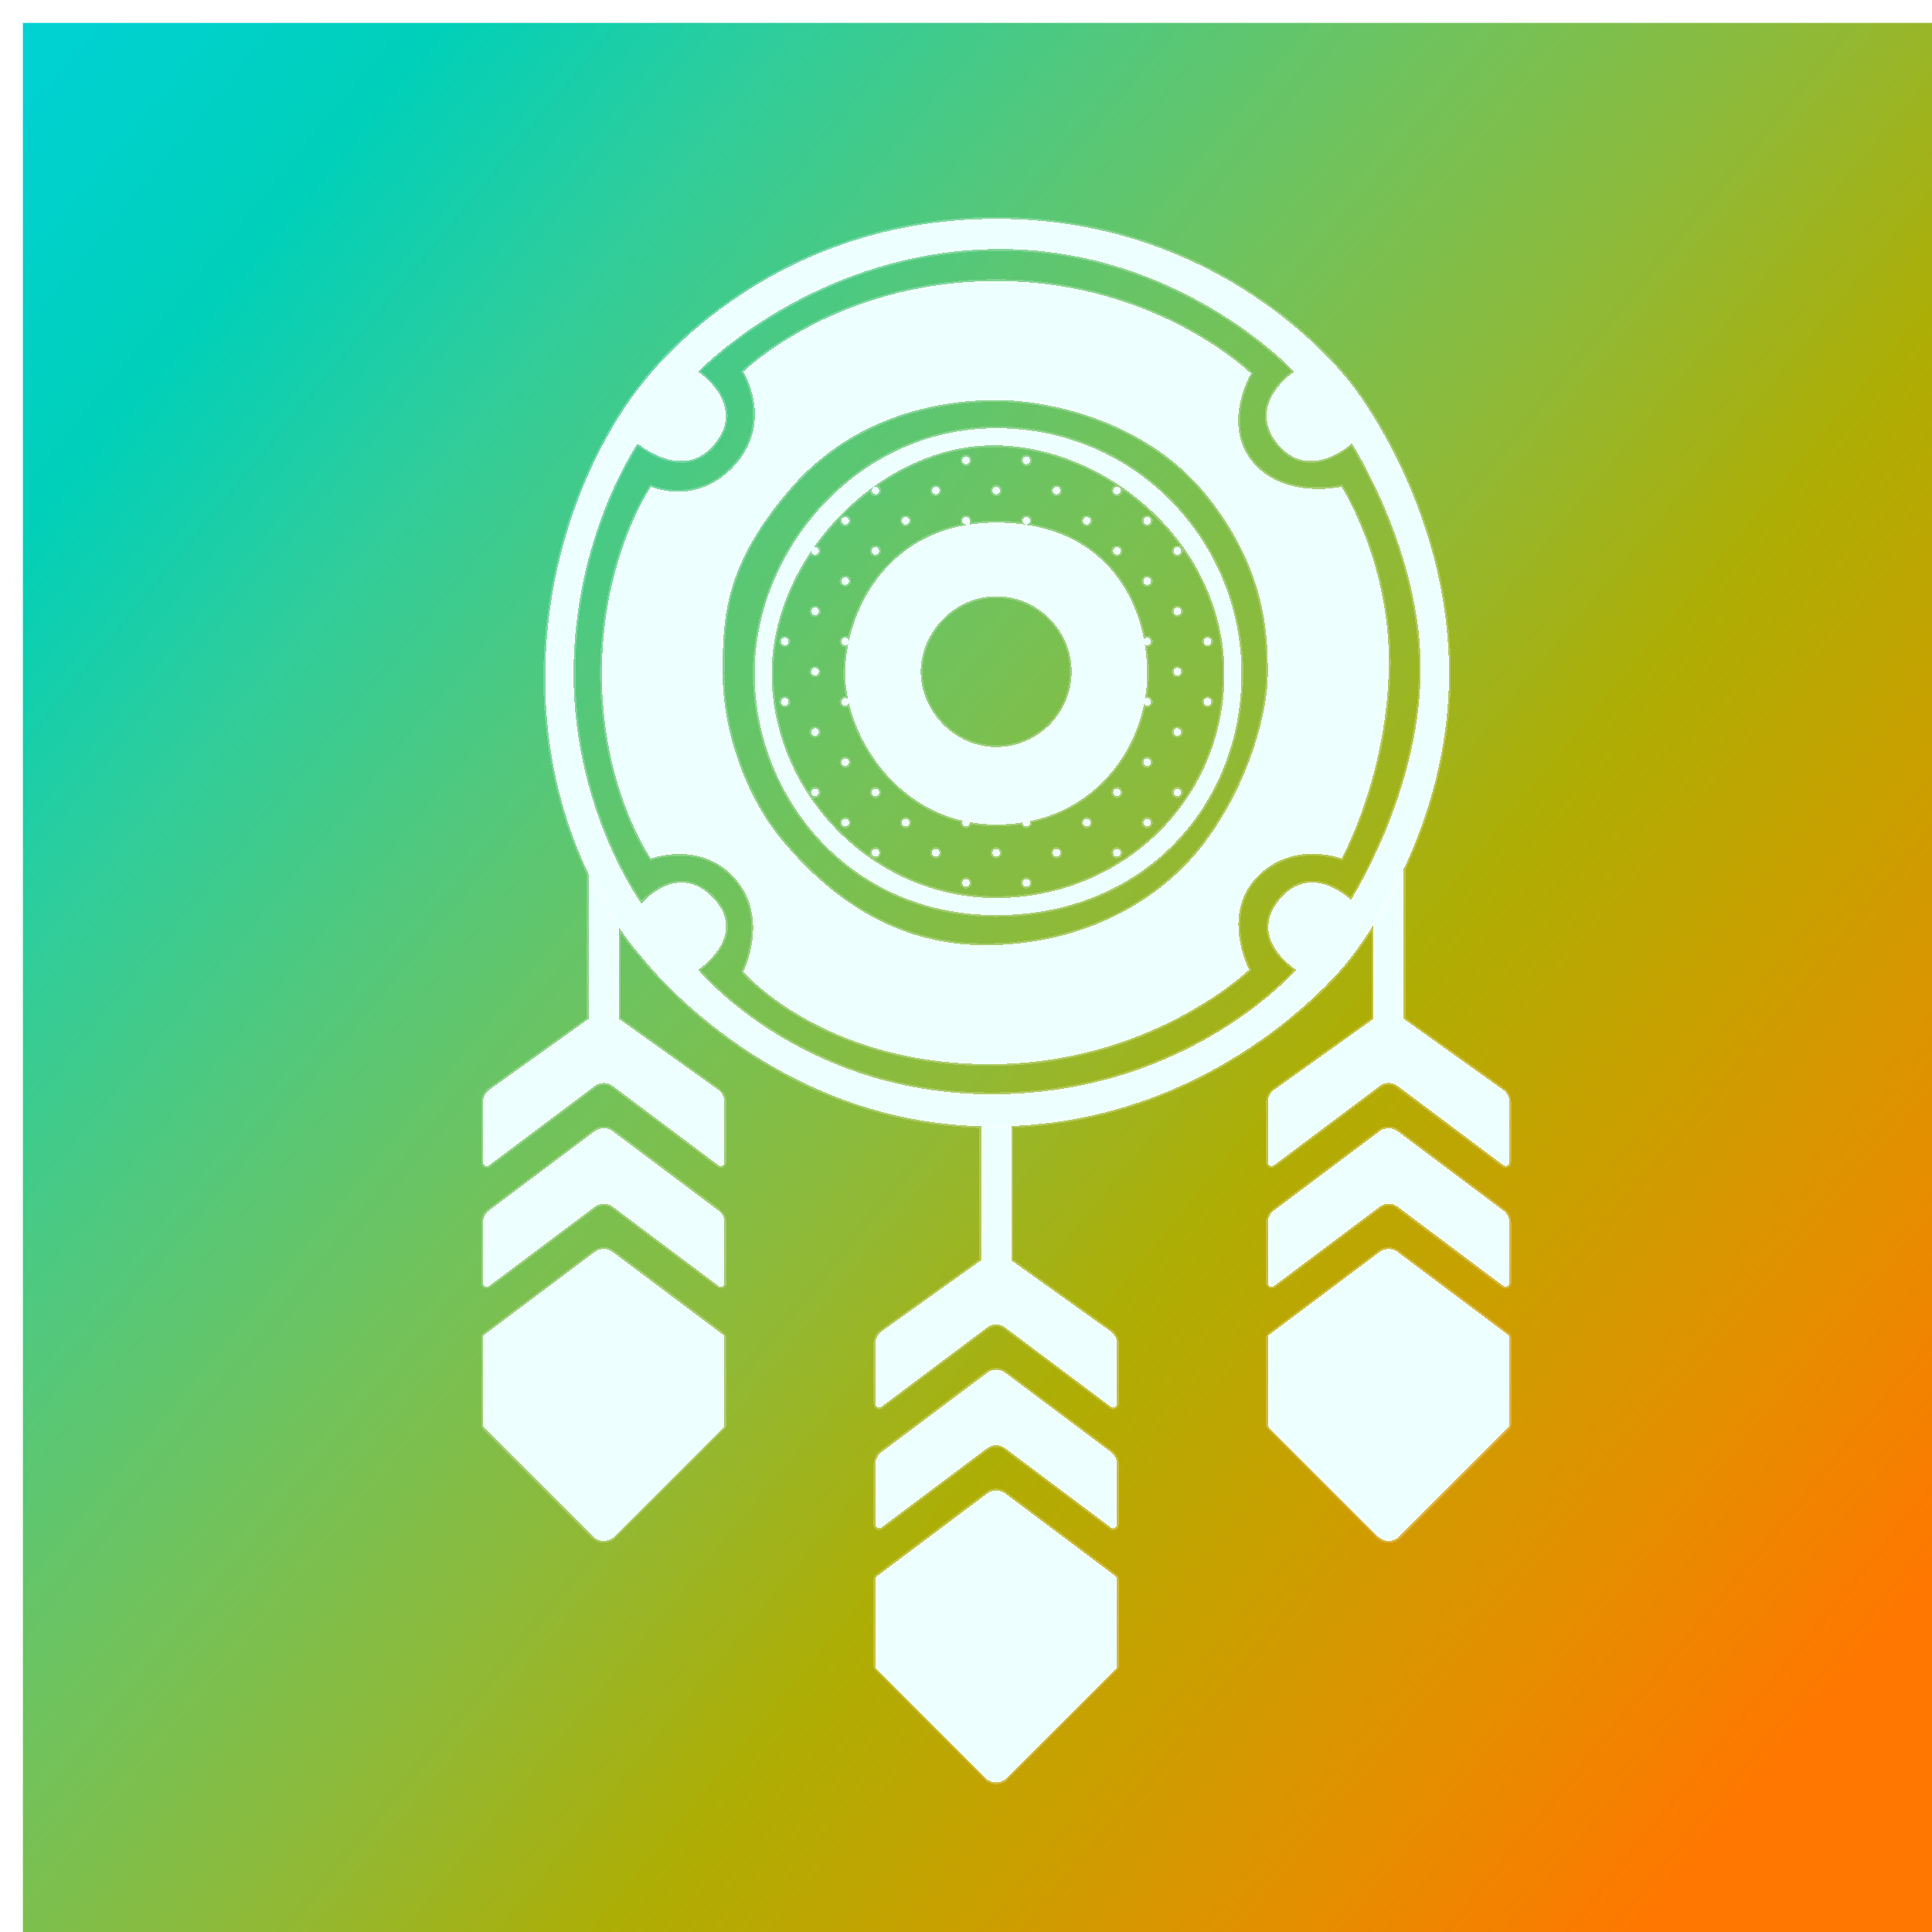 <svg width="512" height="512" viewBox="0 0 512 512" fill="none" xmlns="http://www.w3.org/2000/svg">
<g filter="url(#filter0_i_34_371)">
<rect width="512" height="512" fill="url(#paint0_linear_34_371)"/>
<rect x="0.05" y="0.05" width="511.9" height="511.9" stroke="white" stroke-width="0.1"/>
</g>
<g filter="url(#filter1_ddiii_34_371)">
<path fill-rule="evenodd" clip-rule="evenodd" d="M189 88.5C189 88.5 213.5 64.5 256 64.5C298.5 64.5 323.5 89 323.5 89C323.5 89 315.579 102.5 324 112.5C332.421 122.5 347.5 119 347.5 119C347.5 119 361 140 360 168.5C359 197 347.5 217.5 347.5 217.5C347.5 217.5 334.5 212.5 325 222.5C315.5 232.5 323 247 323 247C323 247 296.5 272.5 253 272C209.5 271.5 189 247.5 189 247.5C189 247.5 196 233.5 187 223C178 212.5 164.5 217.5 164.5 217.5C164.5 217.5 151.5 199 151.5 168.5C151.5 138 164.5 119 164.5 119C164.5 119 176.937 124.5 187 113C197.062 101.5 189 88.5 189 88.5ZM201 120C218 100 241 96 256 96C271 96 296.48 102 312 121.5C327.52 141 328 158 328 168.5C328 179 323 197.519 311.5 213C300 228.481 279.5 240.5 253 240.5C226.5 240.5 209.5 224.795 199.5 213C189.5 201.205 183.5 183.5 183.5 168.5C183.5 153.5 184 140 201 120Z" fill="#EDFFFF" shape-rendering="crispEdges"/>
<path fill-rule="evenodd" clip-rule="evenodd" d="M256 48C318.5 48 350.25 92 350.25 92C350.25 92 376 124 376 168.5C376 189.099 370.215 207.019 364 220.327C361.264 226.185 358.445 231.15 356 235.056C352 241.444 349 245 349 245C349 245 316.999 286.109 260 288.404C258.68 288.457 257.347 288.489 256 288.5C254.654 288.511 253.32 288.498 252 288.462C194.957 286.931 162 243.5 162 243.5C162 243.5 159.468 240.822 156 235.694C153.605 232.153 150.763 227.444 148 221.641C141.943 208.918 136.264 190.941 136.5 168.5C137 121 162 92 162 92C162 92 193.5 48 256 48ZM144 168.5C144 132 161 107.5 161 107.5C161 107.5 173.1 118 181.5 107.5C189.9 97 177 88.5 177 88.5C177 88.5 207.5 56.5 256 56C304.5 55.5 335 88.5 335 88.5C335 88.5 322.1 97 330.5 107.5C338.9 118 350.25 107.5 350.25 107.5C350.25 107.5 369 136.5 368.5 168.5C368 200.5 350 228.5 350 228.5C350 228.5 339.5 218.111 331 228.5C322.5 238.889 335.5 247 335.5 247C335.5 247 307.5 279.5 256 280C204.5 280.5 177 247 177 247C177 247 190.566 238.044 181 228C171.434 217.956 162 229.5 162 229.5C162 229.5 144 205 144 168.5Z" fill="#EDFFFF" shape-rendering="crispEdges"/>
<path fill-rule="evenodd" clip-rule="evenodd" d="M256 103.5C293 103.5 321 133.5 321 168.5C321 203.5 295 232.5 256 232.5C217 232.5 192 201 192 168.5C192 136 219 103.5 256 103.5ZM316.5 168.5C316.5 134.5 286 108.5 256 108C244.54 107.809 233.152 111.996 223.455 119C223.303 119.11 223.151 119.22 223 119.331C217.14 123.64 211.914 128.98 207.683 135C207.452 135.328 207.225 135.658 207 135.991C200.479 145.633 196.5 156.932 196.5 168.5C196.5 200 223 228 256 228C289 228 316.5 202.5 316.5 168.5Z" fill="#EDFFFF" shape-rendering="crispEdges"/>
<path fill-rule="evenodd" clip-rule="evenodd" d="M256 128.5C258.459 128.5 260.791 128.653 263 128.944C286.399 132.03 296 150.682 296 168.5C296 188 281.5 208.5 256 208.5C230.5 208.5 216 185 216 168.5C216 166.116 216.24 163.585 216.737 161C216.818 160.58 216.906 160.158 217 159.735C219.997 146.319 229.904 131.859 249 129.005C251.209 128.675 253.541 128.5 256 128.5ZM276 168C276 157 267 148 256 148C245 148 236 157.5 236 168C236 178.5 245 188 256 188C267 188 276 179 276 168Z" fill="#EDFFFF" shape-rendering="crispEdges"/>
<path d="M248 113C248.552 113 249 112.552 249 112V112C249 111.448 248.552 111 248 111V111C247.448 111 247 111.448 247 112V112C247 112.552 247.448 113 248 113V113Z" fill="#EDFFFF" shape-rendering="crispEdges"/>
<path d="M264 111C264.552 111 265 111.448 265 112V112C265 112.552 264.552 113 264 113V113C263.448 113 263 112.552 263 112V112C263 111.448 263.448 111 264 111V111Z" fill="#EDFFFF" shape-rendering="crispEdges"/>
<path d="M255 120C255 119.448 255.448 119 256 119V119C256.552 119 257 119.448 257 120V120C257 120.552 256.552 121 256 121V121C255.448 121 255 120.552 255 120V120Z" fill="#EDFFFF" shape-rendering="crispEdges"/>
<path d="M249 128C249 127.448 248.552 127 248 127V127C247.448 127 247 127.45 247 128.003V128.003C247 128.555 247.448 129.005 248 129.005H249V128Z" fill="#EDFFFF" shape-rendering="crispEdges"/>
<path d="M239 120C239 119.448 239.448 119 240 119V119C240.552 119 241 119.448 241 120V120C241 120.552 240.552 121 240 121V121C239.448 121 239 120.552 239 120V120Z" fill="#EDFFFF" shape-rendering="crispEdges"/>
<path d="M231 128.003C231 127.45 231.448 127 232 127V127C232.552 127 233 127.45 233 128.003V128.003C233 128.555 232.552 129.005 232 129.005V129.005C231.448 129.005 231 128.555 231 128.003V128.003Z" fill="#EDFFFF" shape-rendering="crispEdges"/>
<path d="M223 136C223 135.448 223.448 135 224 135V135C224.552 135 225 135.448 225 136V136C225 136.552 224.552 137 224 137V137C223.448 137 223 136.552 223 136V136Z" fill="#EDFFFF" shape-rendering="crispEdges"/>
<path d="M215 128.001C215 127.449 215.448 127 216 127V127C216.552 127 217 127.449 217 128.001V128.001C217 128.555 216.551 129.004 215.997 129.003V129.003C215.446 129.001 215 128.553 215 128.001V128.001Z" fill="#EDFFFF" shape-rendering="crispEdges"/>
<path d="M215 144C215 143.448 215.448 143 216 143V143C216.552 143 217 143.448 217 144V144C217 144.552 216.552 145 216 145V145C215.448 145 215 144.552 215 144V144Z" fill="#EDFFFF" shape-rendering="crispEdges"/>
<path d="M207 152C207 151.448 207.448 151 208 151V151C208.552 151 209 151.448 209 152V152C209 152.552 208.552 153 208 153V153C207.448 153 207 152.552 207 152V152Z" fill="#EDFFFF" shape-rendering="crispEdges"/>
<path d="M199 160C199 159.448 199.448 159 200 159V159C200.552 159 201 159.448 201 160V160C201 160.552 200.552 161 200 161V161C199.448 161 199 160.552 199 160V160Z" fill="#EDFFFF" shape-rendering="crispEdges"/>
<path d="M207 168C207 167.448 207.448 167 208 167V167C208.552 167 209 167.448 209 168V168C209 168.552 208.552 169 208 169V169C207.448 169 207 168.552 207 168V168Z" fill="#EDFFFF" shape-rendering="crispEdges"/>
<path d="M199 176C199 175.448 199.448 175 200 175V175C200.552 175 201 175.448 201 176V176C201 176.552 200.552 177 200 177V177C199.448 177 199 176.552 199 176V176Z" fill="#EDFFFF" shape-rendering="crispEdges"/>
<path d="M215 176C215 175.448 215.448 175 216 175V175C216.552 175 217 175.448 217 176V176C217 176.552 216.552 177 216 177V177C215.448 177 215 176.552 215 176V176Z" fill="#EDFFFF" shape-rendering="crispEdges"/>
<path d="M215 160C215 159.448 215.448 159 216 159C216.552 159 217 159.448 217 160C217 160.552 216.552 161 216 161C215.448 161 215 160.552 215 160Z" fill="#EDFFFF" shape-rendering="crispEdges"/>
<path d="M207 136C207 135.448 207.448 135 208 135C208.552 135 209 135.448 209 136C209 136.552 208.552 137 208 137C207.448 137 207 136.552 207 136Z" fill="#EDFFFF" shape-rendering="crispEdges"/>
<path d="M223 120.003C223 119.45 223.448 119 224 119C224.552 119 225 119.45 225 120.003C225 120.555 224.552 121.005 224 121.005C223.448 121.005 223 120.555 223 120.003Z" fill="#EDFFFF" shape-rendering="crispEdges"/>
<path d="M263 128C263 127.448 263.448 127 264 127C264.552 127 265 127.448 265 128C265 128.552 264.552 129 264 129C263.448 129 263 128.552 263 128Z" fill="#EDFFFF" shape-rendering="crispEdges"/>
<path d="M271 120C271 119.448 271.448 119 272 119C272.552 119 273 119.448 273 120C273 120.552 272.552 121 272 121C271.448 121 271 120.552 271 120Z" fill="#EDFFFF" shape-rendering="crispEdges"/>
<path d="M287 120C287 119.448 287.448 119 288 119C288.552 119 289 119.448 289 120C289 120.552 288.552 121 288 121C287.448 121 287 120.552 287 120Z" fill="#EDFFFF" shape-rendering="crispEdges"/>
<path d="M279 128C279 127.448 279.448 127 280 127C280.552 127 281 127.448 281 128C281 128.552 280.552 129 280 129C279.448 129 279 128.552 279 128Z" fill="#EDFFFF" shape-rendering="crispEdges"/>
<path d="M295 128C295 127.448 295.448 127 296 127C296.552 127 297 127.448 297 128C297 128.552 296.552 129 296 129C295.448 129 295 128.552 295 128Z" fill="#EDFFFF" shape-rendering="crispEdges"/>
<path d="M287 136C287 135.448 287.448 135 288 135C288.552 135 289 135.448 289 136C289 136.552 288.552 137 288 137C287.448 137 287 136.552 287 136Z" fill="#EDFFFF" shape-rendering="crispEdges"/>
<path d="M303 136C303 135.448 303.448 135 304 135C304.552 135 305 135.448 305 136C305 136.552 304.552 137 304 137C303.448 137 303 136.552 303 136Z" fill="#EDFFFF" shape-rendering="crispEdges"/>
<path d="M295 144C295 143.448 295.448 143 296 143C296.552 143 297 143.448 297 144C297 144.552 296.552 145 296 145C295.448 145 295 144.552 295 144Z" fill="#EDFFFF" shape-rendering="crispEdges"/>
<path d="M303 152C303 151.448 303.448 151 304 151C304.552 151 305 151.448 305 152C305 152.552 304.552 153 304 153C303.448 153 303 152.552 303 152Z" fill="#EDFFFF" shape-rendering="crispEdges"/>
<path d="M311 160C311 159.448 311.448 159 312 159C312.552 159 313 159.448 313 160C313 160.552 312.552 161 312 161C311.448 161 311 160.552 311 160Z" fill="#EDFFFF" shape-rendering="crispEdges"/>
<path d="M295 160C295 159.448 295.448 159 296 159C296.552 159 297 159.448 297 160C297 160.552 296.552 161 296 161C295.448 161 295 160.552 295 160Z" fill="#EDFFFF" shape-rendering="crispEdges"/>
<path d="M303 168C303 167.448 303.448 167 304 167C304.552 167 305 167.448 305 168C305 168.552 304.552 169 304 169C303.448 169 303 168.552 303 168Z" fill="#EDFFFF" shape-rendering="crispEdges"/>
<path d="M311 176C311 175.448 311.448 175 312 175C312.552 175 313 175.448 313 176C313 176.552 312.552 177 312 177C311.448 177 311 176.552 311 176Z" fill="#EDFFFF" shape-rendering="crispEdges"/>
<path d="M303 184C303 183.448 303.448 183 304 183C304.552 183 305 183.448 305 184C305 184.552 304.552 185 304 185C303.448 185 303 184.552 303 184Z" fill="#EDFFFF" shape-rendering="crispEdges"/>
<path d="M295 176C295 175.448 295.448 175 296 175C296.552 175 297 175.448 297 176C297 176.552 296.552 177 296 177C295.448 177 295 176.552 295 176Z" fill="#EDFFFF" shape-rendering="crispEdges"/>
<path d="M295 192C295 191.448 295.448 191 296 191C296.552 191 297 191.448 297 192C297 192.552 296.552 193 296 193C295.448 193 295 192.552 295 192Z" fill="#EDFFFF" shape-rendering="crispEdges"/>
<path d="M303 200C303 199.448 303.448 199 304 199C304.552 199 305 199.448 305 200C305 200.552 304.552 201 304 201C303.448 201 303 200.552 303 200Z" fill="#EDFFFF" shape-rendering="crispEdges"/>
<path d="M295 208C295 207.448 295.448 207 296 207C296.552 207 297 207.448 297 208C297 208.552 296.552 209 296 209C295.448 209 295 208.552 295 208Z" fill="#EDFFFF" shape-rendering="crispEdges"/>
<path d="M287 200C287 199.448 287.448 199 288 199C288.552 199 289 199.448 289 200C289 200.552 288.552 201 288 201C287.448 201 287 200.552 287 200Z" fill="#EDFFFF" shape-rendering="crispEdges"/>
<path d="M287 216C287 215.448 287.448 215 288 215C288.552 215 289 215.448 289 216C289 216.552 288.552 217 288 217C287.448 217 287 216.552 287 216Z" fill="#EDFFFF" shape-rendering="crispEdges"/>
<path d="M279 208C279 207.448 279.448 207 280 207C280.552 207 281 207.448 281 208C281 208.552 280.552 209 280 209C279.448 209 279 208.552 279 208Z" fill="#EDFFFF" shape-rendering="crispEdges"/>
<path d="M271 216C271 215.448 271.448 215 272 215C272.552 215 273 215.448 273 216C273 216.552 272.552 217 272 217C271.448 217 271 216.552 271 216Z" fill="#EDFFFF" shape-rendering="crispEdges"/>
<path d="M263 208C263 207.448 263.448 207 264 207C264.552 207 265 207.448 265 208C265 208.552 264.552 209 264 209C263.448 209 263 208.552 263 208Z" fill="#EDFFFF" shape-rendering="crispEdges"/>
<path d="M263 224C263 223.448 263.448 223 264 223C264.552 223 265 223.448 265 224C265 224.552 264.552 225 264 225C263.448 225 263 224.552 263 224Z" fill="#EDFFFF" shape-rendering="crispEdges"/>
<path d="M255 216C255 215.448 255.448 215 256 215C256.552 215 257 215.448 257 216C257 216.552 256.552 217 256 217C255.448 217 255 216.552 255 216Z" fill="#EDFFFF" shape-rendering="crispEdges"/>
<path d="M247 224C247 223.448 247.448 223 248 223C248.552 223 249 223.448 249 224C249 224.552 248.552 225 248 225C247.448 225 247 224.552 247 224Z" fill="#EDFFFF" shape-rendering="crispEdges"/>
<path d="M247 224C247 223.448 247.448 223 248 223C248.552 223 249 223.448 249 224C249 224.552 248.552 225 248 225C247.448 225 247 224.552 247 224Z" fill="#EDFFFF" shape-rendering="crispEdges"/>
<path d="M247 208C247 207.448 247.448 207 248 207C248.552 207 249 207.448 249 208C249 208.552 248.552 209 248 209C247.448 209 247 208.552 247 208Z" fill="#EDFFFF" shape-rendering="crispEdges"/>
<path d="M239 216C239 215.448 239.448 215 240 215C240.552 215 241 215.448 241 216C241 216.552 240.552 217 240 217C239.448 217 239 216.552 239 216Z" fill="#EDFFFF" shape-rendering="crispEdges"/>
<path d="M223 216C223 215.448 223.448 215 224 215C224.552 215 225 215.448 225 216C225 216.552 224.552 217 224 217C223.448 217 223 216.552 223 216Z" fill="#EDFFFF" shape-rendering="crispEdges"/>
<path d="M231 208C231 207.448 231.448 207 232 207C232.552 207 233 207.448 233 208C233 208.552 232.552 209 232 209C231.448 209 231 208.552 231 208Z" fill="#EDFFFF" shape-rendering="crispEdges"/>
<path d="M223 200C223 199.448 223.448 199 224 199C224.552 199 225 199.448 225 200C225 200.552 224.552 201 224 201C223.448 201 223 200.552 223 200Z" fill="#EDFFFF" shape-rendering="crispEdges"/>
<path d="M215 208C215 207.448 215.448 207 216 207C216.552 207 217 207.448 217 208C217 208.552 216.552 209 216 209C215.448 209 215 208.552 215 208Z" fill="#EDFFFF" shape-rendering="crispEdges"/>
<path d="M207 200C207 199.448 207.448 199 208 199C208.552 199 209 199.448 209 200C209 200.552 208.552 201 208 201C207.448 201 207 200.552 207 200Z" fill="#EDFFFF" shape-rendering="crispEdges"/>
<path d="M215 192C215 191.448 215.448 191 216 191C216.552 191 217 191.448 217 192C217 192.552 216.552 193 216 193C215.448 193 215 192.552 215 192Z" fill="#EDFFFF" shape-rendering="crispEdges"/>
<path d="M207 184C207 183.448 207.448 183 208 183C208.552 183 209 183.448 209 184C209 184.552 208.552 185 208 185C207.448 185 207 184.552 207 184Z" fill="#EDFFFF" shape-rendering="crispEdges"/>
<path d="M362.4 321.8C360.978 320.733 359.022 320.733 357.6 321.8L328.4 343.7C328.148 343.889 328 344.185 328 344.5V367.586C328 367.851 328.105 368.105 328.293 368.293L357.172 397.172C358.734 398.734 361.266 398.734 362.828 397.172L391.707 368.293C391.895 368.105 392 367.851 392 367.586V344.5C392 344.185 391.852 343.889 391.6 343.7L362.4 321.8Z" fill="#EDFFFF" shape-rendering="crispEdges"/>
<path d="M362.4 289.8C360.978 288.733 359.022 288.733 357.6 289.8L329.6 310.8C328.593 311.555 328 312.741 328 314V330C328 330.824 328.941 331.294 329.6 330.8L357.6 309.8C359.022 308.733 360.978 308.733 362.4 309.8L390.4 330.8C391.059 331.294 392 330.824 392 330V314C392 312.741 391.407 311.555 390.4 310.8L362.4 289.8Z" fill="#EDFFFF" shape-rendering="crispEdges"/>
<path d="M364 220.327C361.264 226.185 358.445 231.15 356 235.056V260L329.675 278.804C328.624 279.554 328 280.767 328 282.058V298C328 298.824 328.941 299.294 329.6 298.8L357.6 277.8C359.022 276.733 360.978 276.733 362.4 277.8L390.4 298.8C391.059 299.294 392 298.824 392 298V282.058C392 280.767 391.376 279.554 390.325 278.804L364 260V220.327Z" fill="#EDFFFF" shape-rendering="crispEdges"/>
<path d="M260 288.404C258.68 288.457 257.347 288.489 256 288.5C254.654 288.511 253.32 288.498 252 288.462V324L225.675 342.804C224.624 343.554 224 344.767 224 346.058V362C224 362.824 224.941 363.294 225.6 362.8L253.6 341.8C255.022 340.733 256.978 340.733 258.4 341.8L286.4 362.8C287.059 363.294 288 362.824 288 362V346.058C288 344.767 287.376 343.554 286.325 342.804L260 324V288.404Z" fill="#EDFFFF" shape-rendering="crispEdges"/>
<path d="M258.4 353.8C256.978 352.733 255.022 352.733 253.6 353.8L225.6 374.8C224.593 375.555 224 376.741 224 378V394C224 394.824 224.941 395.294 225.6 394.8L253.6 373.8C255.022 372.733 256.978 372.733 258.4 373.8L286.4 394.8C287.059 395.294 288 394.824 288 394V378C288 376.741 287.407 375.555 286.4 374.8L258.4 353.8Z" fill="#EDFFFF" shape-rendering="crispEdges"/>
<path d="M258.4 385.8C256.978 384.733 255.022 384.733 253.6 385.8L224.4 407.7C224.148 407.889 224 408.185 224 408.5V431.586C224 431.851 224.105 432.105 224.293 432.293L253.172 461.172C254.734 462.734 257.266 462.734 258.828 461.172L287.707 432.293C287.895 432.105 288 431.851 288 431.586V408.5C288 408.185 287.852 407.889 287.6 407.7L258.4 385.8Z" fill="#EDFFFF" shape-rendering="crispEdges"/>
<path d="M154.4 321.8C152.978 320.733 151.022 320.733 149.6 321.8L120.4 343.7C120.148 343.889 120 344.185 120 344.5V367.586C120 367.851 120.105 368.105 120.293 368.293L149.172 397.172C150.734 398.734 153.266 398.734 154.828 397.172L183.707 368.293C183.895 368.105 184 367.851 184 367.586V344.5C184 344.185 183.852 343.889 183.6 343.7L154.4 321.8Z" fill="#EDFFFF" shape-rendering="crispEdges"/>
<path d="M154.4 289.8C152.978 288.733 151.022 288.733 149.6 289.8L121.6 310.8C120.593 311.555 120 312.741 120 314V330C120 330.824 120.941 331.294 121.6 330.8L149.6 309.8C151.022 308.733 152.978 308.733 154.4 309.8L182.4 330.8C183.059 331.294 184 330.824 184 330V314C184 312.741 183.407 311.555 182.4 310.8L154.4 289.8Z" fill="#EDFFFF" shape-rendering="crispEdges"/>
<path d="M156 235.694C153.605 232.153 150.763 227.444 148 221.641V260L121.675 278.804C120.624 279.554 120 280.767 120 282.058V298C120 298.824 120.941 299.294 121.6 298.8L149.6 277.8C151.022 276.733 152.978 276.733 154.4 277.8L182.4 298.8C183.059 299.294 184 298.824 184 298V282.058C184 280.767 183.376 279.554 182.325 278.804L156 260V235.694Z" fill="#EDFFFF" shape-rendering="crispEdges"/>
<path d="M249 129.005C251.209 128.675 253.541 128.5 256 128.5C258.459 128.5 260.791 128.653 263 128.944C286.399 132.03 296 150.682 296 168.5C296 188 281.5 208.5 256 208.5C230.5 208.5 216 185 216 168.5C216 166.116 216.24 163.585 216.737 161C216.818 160.58 216.906 160.158 217 159.735C219.997 146.319 229.904 131.859 249 129.005ZM249 129.005V128C249 127.448 248.552 127 248 127V127C247.448 127 247 127.45 247 128.003V128.003C247 128.555 247.448 129.005 248 129.005H249ZM148 221.641L156 235.694M148 221.641C150.763 227.444 153.605 232.153 156 235.694M148 221.641V260L121.675 278.804C120.624 279.554 120 280.767 120 282.058V298C120 298.824 120.941 299.294 121.6 298.8L149.6 277.8C151.022 276.733 152.978 276.733 154.4 277.8L182.4 298.8C183.059 299.294 184 298.824 184 298V282.058C184 280.767 183.376 279.554 182.325 278.804L156 260V235.694M148 221.641C141.943 208.918 136.264 190.941 136.5 168.5C137 121 162 92 162 92C162 92 193.5 48 256 48C318.5 48 350.25 92 350.25 92C350.25 92 376 124 376 168.5C376 189.099 370.215 207.019 364 220.327M156 235.694C159.468 240.822 162 243.5 162 243.5C162 243.5 194.957 286.931 252 288.462M252 288.462L260 288.404M252 288.462C253.32 288.498 254.654 288.511 256 288.5C257.347 288.489 258.68 288.457 260 288.404M252 288.462V324L225.675 342.804C224.624 343.554 224 344.767 224 346.058V362C224 362.824 224.941 363.294 225.6 362.8L253.6 341.8C255.022 340.733 256.978 340.733 258.4 341.8L286.4 362.8C287.059 363.294 288 362.824 288 362V346.058C288 344.767 287.376 343.554 286.325 342.804L260 324V288.404M260 288.404C316.999 286.109 349 245 349 245C349 245 352 241.444 356 235.056M364 220.327L356 235.056M364 220.327C361.264 226.185 358.445 231.15 356 235.056M364 220.327V260L390.325 278.804C391.376 279.554 392 280.767 392 282.058V298C392 298.824 391.059 299.294 390.4 298.8L362.4 277.8C360.978 276.733 359.022 276.733 357.6 277.8L329.6 298.8C328.941 299.294 328 298.824 328 298V282.058C328 280.767 328.624 279.554 329.675 278.804L356 260V235.056M189 88.5C189 88.5 213.5 64.5 256 64.5C298.5 64.5 323.5 89 323.5 89C323.5 89 315.579 102.5 324 112.5C332.421 122.5 347.5 119 347.5 119C347.5 119 361 140 360 168.5C359 197 347.5 217.5 347.5 217.5C347.5 217.5 334.5 212.5 325 222.5C315.5 232.5 323 247 323 247C323 247 296.5 272.5 253 272C209.5 271.5 189 247.5 189 247.5C189 247.5 196 233.5 187 223C178 212.5 164.5 217.5 164.5 217.5C164.5 217.5 151.5 199 151.5 168.5C151.5 138 164.5 119 164.5 119C164.5 119 176.937 124.5 187 113C197.062 101.5 189 88.5 189 88.5ZM253 240.5C226.5 240.5 209.5 224.795 199.5 213C189.5 201.205 183.5 183.5 183.5 168.5C183.5 153.5 184 140 201 120C218 100 241 96 256 96C271 96 296.48 102 312 121.5C327.52 141 328 158 328 168.5C328 179 323 197.519 311.5 213C300 228.481 279.5 240.5 253 240.5ZM161 107.5C161 107.5 144 132 144 168.5C144 205 162 229.5 162 229.5C162 229.5 171.434 217.956 181 228C190.566 238.044 177 247 177 247C177 247 204.5 280.5 256 280C307.5 279.5 335.5 247 335.5 247C335.5 247 322.5 238.889 331 228.5C339.5 218.111 350 228.5 350 228.5C350 228.5 368 200.5 368.5 168.5C369 136.5 350.25 107.5 350.25 107.5C350.25 107.5 338.9 118 330.5 107.5C322.1 97 335 88.5 335 88.5C335 88.5 304.5 55.5 256 56C207.5 56.5 177 88.5 177 88.5C177 88.5 189.9 97 181.5 107.5C173.1 118 161 107.5 161 107.5ZM256 148C267 148 276 157 276 168C276 179 267 188 256 188C245 188 236 178.5 236 168C236 157.5 245 148 256 148ZM256 103.5C293 103.5 321 133.5 321 168.5C321 203.5 295 232.5 256 232.5C217 232.5 192 201 192 168.5C192 136 219 103.5 256 103.5ZM256 108C286 108.5 316.5 134.5 316.5 168.5C316.5 202.5 289 228 256 228C223 228 196.5 200 196.5 168.5C196.5 156.932 200.479 145.633 207 135.991C207.225 135.658 207.452 135.328 207.683 135C211.914 128.98 217.14 123.64 223 119.331C223.151 119.22 223.303 119.11 223.455 119C233.152 111.996 244.54 107.809 256 108ZM216 161C215.448 161 215 160.552 215 160C215 159.448 215.448 159 216 159C216.552 159 217 159.448 217 160C217 160.552 216.552 161 216 161ZM208 137C207.448 137 207 136.552 207 136C207 135.448 207.448 135 208 135C208.552 135 209 135.448 209 136C209 136.552 208.552 137 208 137ZM224 121.005C223.448 121.005 223 120.555 223 120.003C223 119.45 223.448 119 224 119C224.552 119 225 119.45 225 120.003C225 120.555 224.552 121.005 224 121.005ZM264 129C263.448 129 263 128.552 263 128C263 127.448 263.448 127 264 127C264.552 127 265 127.448 265 128C265 128.552 264.552 129 264 129ZM272 121C271.448 121 271 120.552 271 120C271 119.448 271.448 119 272 119C272.552 119 273 119.448 273 120C273 120.552 272.552 121 272 121ZM288 121C287.448 121 287 120.552 287 120C287 119.448 287.448 119 288 119C288.552 119 289 119.448 289 120C289 120.552 288.552 121 288 121ZM280 129C279.448 129 279 128.552 279 128C279 127.448 279.448 127 280 127C280.552 127 281 127.448 281 128C281 128.552 280.552 129 280 129ZM296 129C295.448 129 295 128.552 295 128C295 127.448 295.448 127 296 127C296.552 127 297 127.448 297 128C297 128.552 296.552 129 296 129ZM288 137C287.448 137 287 136.552 287 136C287 135.448 287.448 135 288 135C288.552 135 289 135.448 289 136C289 136.552 288.552 137 288 137ZM304 137C303.448 137 303 136.552 303 136C303 135.448 303.448 135 304 135C304.552 135 305 135.448 305 136C305 136.552 304.552 137 304 137ZM296 145C295.448 145 295 144.552 295 144C295 143.448 295.448 143 296 143C296.552 143 297 143.448 297 144C297 144.552 296.552 145 296 145ZM304 153C303.448 153 303 152.552 303 152C303 151.448 303.448 151 304 151C304.552 151 305 151.448 305 152C305 152.552 304.552 153 304 153ZM312 161C311.448 161 311 160.552 311 160C311 159.448 311.448 159 312 159C312.552 159 313 159.448 313 160C313 160.552 312.552 161 312 161ZM296 161C295.448 161 295 160.552 295 160C295 159.448 295.448 159 296 159C296.552 159 297 159.448 297 160C297 160.552 296.552 161 296 161ZM304 169C303.448 169 303 168.552 303 168C303 167.448 303.448 167 304 167C304.552 167 305 167.448 305 168C305 168.552 304.552 169 304 169ZM312 177C311.448 177 311 176.552 311 176C311 175.448 311.448 175 312 175C312.552 175 313 175.448 313 176C313 176.552 312.552 177 312 177ZM304 185C303.448 185 303 184.552 303 184C303 183.448 303.448 183 304 183C304.552 183 305 183.448 305 184C305 184.552 304.552 185 304 185ZM296 177C295.448 177 295 176.552 295 176C295 175.448 295.448 175 296 175C296.552 175 297 175.448 297 176C297 176.552 296.552 177 296 177ZM296 193C295.448 193 295 192.552 295 192C295 191.448 295.448 191 296 191C296.552 191 297 191.448 297 192C297 192.552 296.552 193 296 193ZM304 201C303.448 201 303 200.552 303 200C303 199.448 303.448 199 304 199C304.552 199 305 199.448 305 200C305 200.552 304.552 201 304 201ZM296 209C295.448 209 295 208.552 295 208C295 207.448 295.448 207 296 207C296.552 207 297 207.448 297 208C297 208.552 296.552 209 296 209ZM288 201C287.448 201 287 200.552 287 200C287 199.448 287.448 199 288 199C288.552 199 289 199.448 289 200C289 200.552 288.552 201 288 201ZM288 217C287.448 217 287 216.552 287 216C287 215.448 287.448 215 288 215C288.552 215 289 215.448 289 216C289 216.552 288.552 217 288 217ZM280 209C279.448 209 279 208.552 279 208C279 207.448 279.448 207 280 207C280.552 207 281 207.448 281 208C281 208.552 280.552 209 280 209ZM272 217C271.448 217 271 216.552 271 216C271 215.448 271.448 215 272 215C272.552 215 273 215.448 273 216C273 216.552 272.552 217 272 217ZM264 209C263.448 209 263 208.552 263 208C263 207.448 263.448 207 264 207C264.552 207 265 207.448 265 208C265 208.552 264.552 209 264 209ZM264 225C263.448 225 263 224.552 263 224C263 223.448 263.448 223 264 223C264.552 223 265 223.448 265 224C265 224.552 264.552 225 264 225ZM256 217C255.448 217 255 216.552 255 216C255 215.448 255.448 215 256 215C256.552 215 257 215.448 257 216C257 216.552 256.552 217 256 217ZM248 225C247.448 225 247 224.552 247 224C247 223.448 247.448 223 248 223C248.552 223 249 223.448 249 224C249 224.552 248.552 225 248 225ZM248 209C247.448 209 247 208.552 247 208C247 207.448 247.448 207 248 207C248.552 207 249 207.448 249 208C249 208.552 248.552 209 248 209ZM240 217C239.448 217 239 216.552 239 216C239 215.448 239.448 215 240 215C240.552 215 241 215.448 241 216C241 216.552 240.552 217 240 217ZM224 217C223.448 217 223 216.552 223 216C223 215.448 223.448 215 224 215C224.552 215 225 215.448 225 216C225 216.552 224.552 217 224 217ZM232 209C231.448 209 231 208.552 231 208C231 207.448 231.448 207 232 207C232.552 207 233 207.448 233 208C233 208.552 232.552 209 232 209ZM224 201C223.448 201 223 200.552 223 200C223 199.448 223.448 199 224 199C224.552 199 225 199.448 225 200C225 200.552 224.552 201 224 201ZM216 209C215.448 209 215 208.552 215 208C215 207.448 215.448 207 216 207C216.552 207 217 207.448 217 208C217 208.552 216.552 209 216 209ZM208 201C207.448 201 207 200.552 207 200C207 199.448 207.448 199 208 199C208.552 199 209 199.448 209 200C209 200.552 208.552 201 208 201ZM216 193C215.448 193 215 192.552 215 192C215 191.448 215.448 191 216 191C216.552 191 217 191.448 217 192C217 192.552 216.552 193 216 193ZM208 185C207.448 185 207 184.552 207 184C207 183.448 207.448 183 208 183C208.552 183 209 183.448 209 184C209 184.552 208.552 185 208 185ZM392 344.5V367.586C392 367.851 391.895 368.105 391.707 368.293L362.828 397.172C361.266 398.734 358.734 398.734 357.172 397.172L328.293 368.293C328.105 368.105 328 367.851 328 367.586V344.5C328 344.185 328.148 343.889 328.4 343.7L357.6 321.8C359.022 320.733 360.978 320.733 362.4 321.8L391.6 343.7C391.852 343.889 392 344.185 392 344.5ZM392 314V330C392 330.824 391.059 331.294 390.4 330.8L362.4 309.8C360.978 308.733 359.022 308.733 357.6 309.8L329.6 330.8C328.941 331.294 328 330.824 328 330V314C328 312.741 328.593 311.555 329.6 310.8L357.6 289.8C359.022 288.733 360.978 288.733 362.4 289.8L390.4 310.8C391.407 311.555 392 312.741 392 314ZM216 177V177C216.552 177 217 176.552 217 176V176C217 175.448 216.552 175 216 175V175C215.448 175 215 175.448 215 176V176C215 176.552 215.448 177 216 177ZM209 152V152C209 151.448 208.552 151 208 151V151C207.448 151 207 151.448 207 152V152C207 152.552 207.448 153 208 153V153C208.552 153 209 152.552 209 152ZM217 144V144C217 143.448 216.552 143 216 143V143C215.448 143 215 143.448 215 144V144C215 144.552 215.448 145 216 145V145C216.552 145 217 144.552 217 144ZM183.707 368.293L154.828 397.172C153.266 398.734 150.734 398.734 149.172 397.172L120.293 368.293C120.105 368.105 120 367.851 120 367.586V344.5C120 344.185 120.148 343.889 120.4 343.7L149.6 321.8C151.022 320.733 152.978 320.733 154.4 321.8L183.6 343.7C183.852 343.889 184 344.185 184 344.5V367.586C184 367.851 183.895 368.105 183.707 368.293ZM233 128.003V128.003C233 127.45 232.552 127 232 127V127C231.448 127 231 127.45 231 128.003V128.003C231 128.555 231.448 129.005 232 129.005V129.005C232.552 129.005 233 128.555 233 128.003ZM288 408.5V431.586C288 431.851 287.895 432.105 287.707 432.293L258.828 461.172C257.266 462.734 254.734 462.734 253.172 461.172L224.293 432.293C224.105 432.105 224 431.851 224 431.586V408.5C224 408.185 224.148 407.889 224.4 407.7L253.6 385.8C255.022 384.733 256.978 384.733 258.4 385.8L287.6 407.7C287.852 407.889 288 408.185 288 408.5ZM200 177V177C200.552 177 201 176.552 201 176V176C201 175.448 200.552 175 200 175V175C199.448 175 199 175.448 199 176V176C199 176.552 199.448 177 200 177ZM208 169V169C208.552 169 209 168.552 209 168V168C209 167.448 208.552 167 208 167V167C207.448 167 207 167.448 207 168V168C207 168.552 207.448 169 208 169ZM288 378V394C288 394.824 287.059 395.294 286.4 394.8L258.4 373.8C256.978 372.733 255.022 372.733 253.6 373.8L225.6 394.8C224.941 395.294 224 394.824 224 394V378C224 376.741 224.593 375.555 225.6 374.8L253.6 353.8C255.022 352.733 256.978 352.733 258.4 353.8L286.4 374.8C287.407 375.555 288 376.741 288 378ZM215.997 129.003V129.003C216.551 129.004 217 128.555 217 128.001V128.001C217 127.449 216.552 127 216 127V127C215.448 127 215 127.449 215 128.001V128.001C215 128.553 215.446 129.001 215.997 129.003ZM184 314V330C184 330.824 183.059 331.294 182.4 330.8L154.4 309.8C152.978 308.733 151.022 308.733 149.6 309.8L121.6 330.8C120.941 331.294 120 330.824 120 330V314C120 312.741 120.593 311.555 121.6 310.8L149.6 289.8C151.022 288.733 152.978 288.733 154.4 289.8L182.4 310.8C183.407 311.555 184 312.741 184 314ZM224 137V137C224.552 137 225 136.552 225 136V136C225 135.448 224.552 135 224 135V135C223.448 135 223 135.448 223 136V136C223 136.552 223.448 137 224 137ZM240 121V121C240.552 121 241 120.552 241 120V120C241 119.448 240.552 119 240 119V119C239.448 119 239 119.448 239 120V120C239 120.552 239.448 121 240 121ZM256 121V121C256.552 121 257 120.552 257 120V120C257 119.448 256.552 119 256 119V119C255.448 119 255 119.448 255 120V120C255 120.552 255.448 121 256 121ZM263 112V112C263 112.552 263.448 113 264 113V113C264.552 113 265 112.552 265 112V112C265 111.448 264.552 111 264 111V111C263.448 111 263 111.448 263 112ZM200 161V161C200.552 161 201 160.552 201 160V160C201 159.448 200.552 159 200 159V159C199.448 159 199 159.448 199 160V160C199 160.552 199.448 161 200 161ZM247 112V112C247 111.448 247.448 111 248 111V111C248.552 111 249 111.448 249 112V112C249 112.552 248.552 113 248 113V113C247.448 113 247 112.552 247 112Z" stroke="white" stroke-opacity="0.25" shape-rendering="crispEdges"/>
</g>
<defs>
<filter id="filter0_i_34_371" x="0" y="0" width="518" height="518" filterUnits="userSpaceOnUse" color-interpolation-filters="sRGB">
<feFlood flood-opacity="0" result="BackgroundImageFix"/>
<feBlend mode="normal" in="SourceGraphic" in2="BackgroundImageFix" result="shape"/>
<feColorMatrix in="SourceAlpha" type="matrix" values="0 0 0 0 0 0 0 0 0 0 0 0 0 0 0 0 0 0 127 0" result="hardAlpha"/>
<feOffset dx="6" dy="6"/>
<feGaussianBlur stdDeviation="7.5"/>
<feComposite in2="hardAlpha" operator="arithmetic" k2="-1" k3="1"/>
<feColorMatrix type="matrix" values="0 0 0 0 1 0 0 0 0 1 0 0 0 0 1 0 0 0 0.3 0"/>
<feBlend mode="normal" in2="shape" result="effect1_innerShadow_34_371"/>
</filter>
<filter id="filter1_ddiii_34_371" x="110.5" y="40.5" width="303" height="445.343" filterUnits="userSpaceOnUse" color-interpolation-filters="sRGB">
<feFlood flood-opacity="0" result="BackgroundImageFix"/>
<feColorMatrix in="SourceAlpha" type="matrix" values="0 0 0 0 0 0 0 0 0 0 0 0 0 0 0 0 0 0 127 0" result="hardAlpha"/>
<feOffset dx="6" dy="8"/>
<feGaussianBlur stdDeviation="7.5"/>
<feComposite in2="hardAlpha" operator="out"/>
<feColorMatrix type="matrix" values="0 0 0 0 0 0 0 0 0 0 0 0 0 0 0 0 0 0 0.2 0"/>
<feBlend mode="normal" in2="BackgroundImageFix" result="effect1_dropShadow_34_371"/>
<feColorMatrix in="SourceAlpha" type="matrix" values="0 0 0 0 0 0 0 0 0 0 0 0 0 0 0 0 0 0 127 0" result="hardAlpha"/>
<feOffset dx="1" dy="1"/>
<feGaussianBlur stdDeviation="0.5"/>
<feComposite in2="hardAlpha" operator="out"/>
<feColorMatrix type="matrix" values="0 0 0 0 0.003 0 0 0 0 0.242 0 0 0 0 0.242 0 0 0 0.25 0"/>
<feBlend mode="normal" in2="effect1_dropShadow_34_371" result="effect2_dropShadow_34_371"/>
<feBlend mode="normal" in="SourceGraphic" in2="effect2_dropShadow_34_371" result="shape"/>
<feColorMatrix in="SourceAlpha" type="matrix" values="0 0 0 0 0 0 0 0 0 0 0 0 0 0 0 0 0 0 127 0" result="hardAlpha"/>
<feOffset dx="2" dy="2"/>
<feGaussianBlur stdDeviation="4"/>
<feComposite in2="hardAlpha" operator="arithmetic" k2="-1" k3="1"/>
<feColorMatrix type="matrix" values="0 0 0 0 1 0 0 0 0 1 0 0 0 0 1 0 0 0 0.25 0"/>
<feBlend mode="normal" in2="shape" result="effect3_innerShadow_34_371"/>
<feColorMatrix in="SourceAlpha" type="matrix" values="0 0 0 0 0 0 0 0 0 0 0 0 0 0 0 0 0 0 127 0" result="hardAlpha"/>
<feOffset dx="-2" dy="-2"/>
<feGaussianBlur stdDeviation="2"/>
<feComposite in2="hardAlpha" operator="arithmetic" k2="-1" k3="1"/>
<feColorMatrix type="matrix" values="0 0 0 0 0.488 0 0 0 0 0.492 0 0 0 0 0.492 0 0 0 0.15 0"/>
<feBlend mode="normal" in2="effect3_innerShadow_34_371" result="effect4_innerShadow_34_371"/>
<feColorMatrix in="SourceAlpha" type="matrix" values="0 0 0 0 0 0 0 0 0 0 0 0 0 0 0 0 0 0 127 0" result="hardAlpha"/>
<feOffset dx="1" dy="1"/>
<feGaussianBlur stdDeviation="0.5"/>
<feComposite in2="hardAlpha" operator="arithmetic" k2="-1" k3="1"/>
<feColorMatrix type="matrix" values="0 0 0 0 1 0 0 0 0 1 0 0 0 0 1 0 0 0 1 0"/>
<feBlend mode="normal" in2="effect4_innerShadow_34_371" result="effect5_innerShadow_34_371"/>
</filter>
<linearGradient id="paint0_linear_34_371" x1="25" y1="-7" x2="518" y2="399" gradientUnits="userSpaceOnUse">
<stop stop-color="#00D1D1"/>
<stop offset="0.111" stop-color="#00D0B9"/>
<stop offset="0.222" stop-color="#2FCD9B"/>
<stop offset="0.333" stop-color="#53C87B"/>
<stop offset="0.444" stop-color="#73C259"/>
<stop offset="0.556" stop-color="#90B936"/>
<stop offset="0.667" stop-color="#ADAE05"/>
<stop offset="0.778" stop-color="#C9A000"/>
<stop offset="0.889" stop-color="#E58E00"/>
<stop offset="1" stop-color="#FF7700"/>
</linearGradient>
</defs>
</svg>
